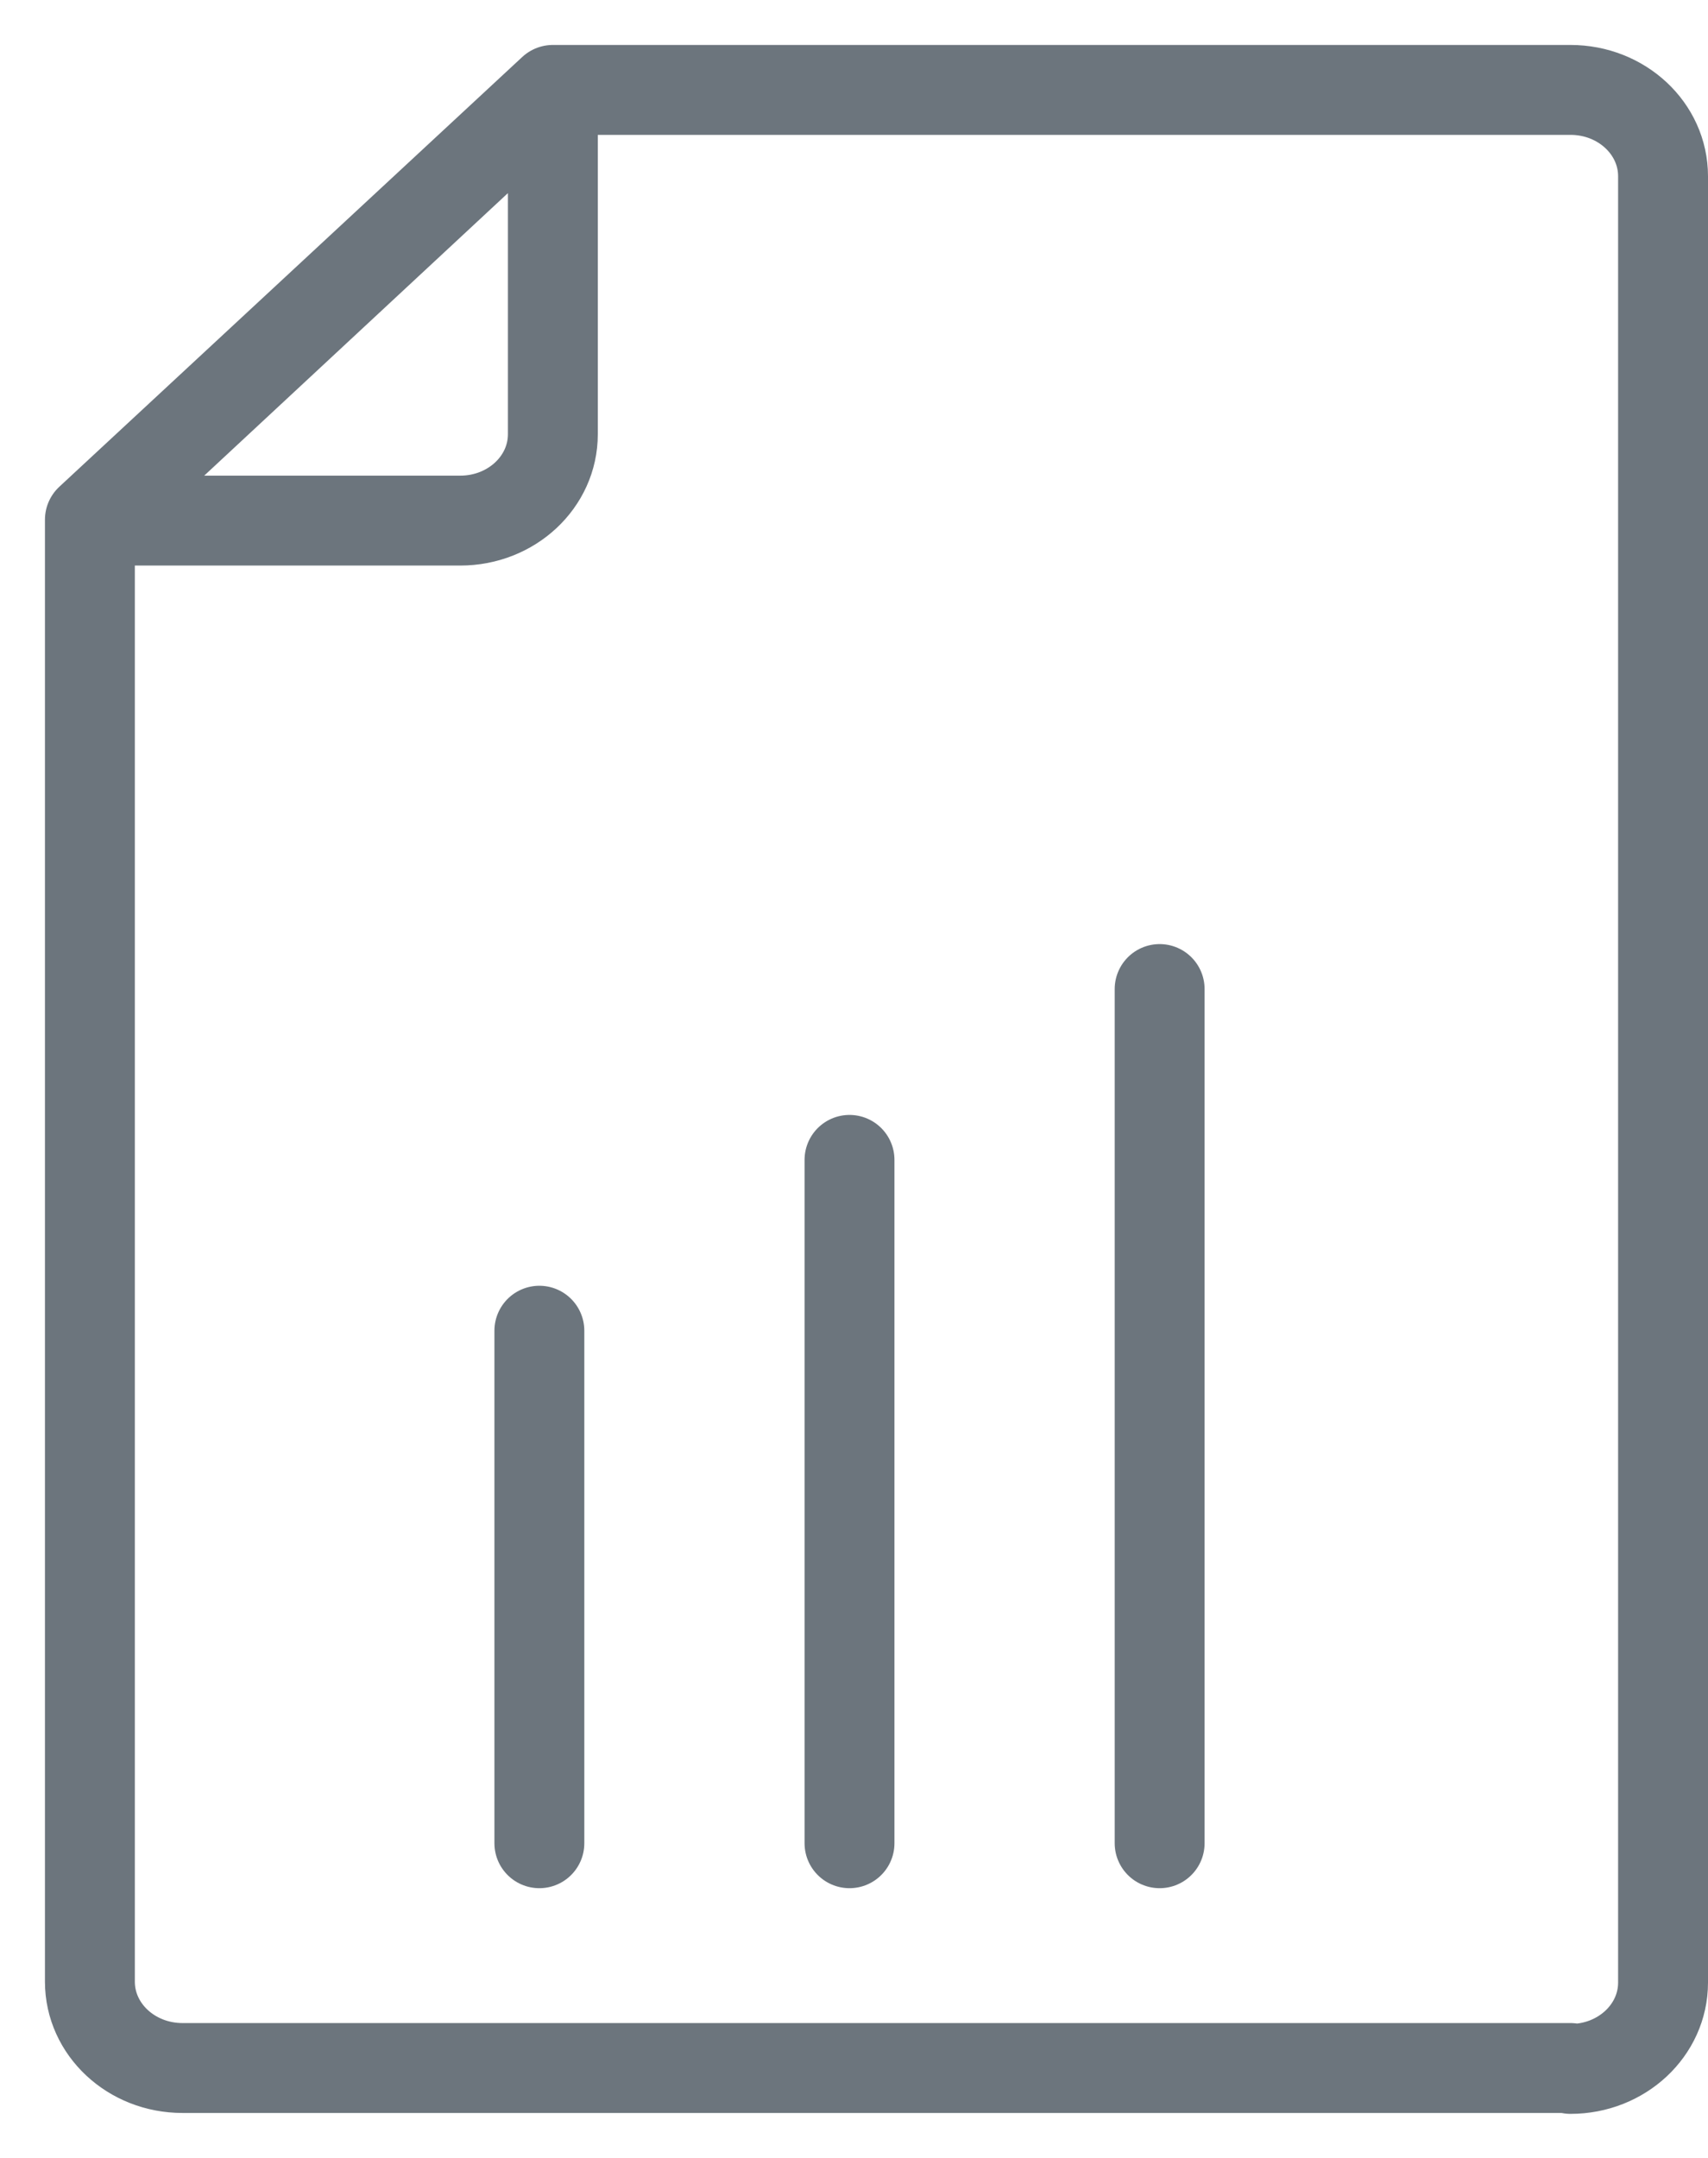 <svg width="19" height="24" fill="none" xmlns="http://www.w3.org/2000/svg"><path d="M6.15 1 1 5.78v16.26c0 .53.46.96 1.03.96h15.44v.01c.57 0 1.03-.43 1.03-.96V1.96c0-.53-.46-.96-1.03-.96H6.15Zm0 0v3.83c0 .53-.46.96-1.03.96H1L6.15 1ZM6 14.8v5.7m3.45-7.6v7.6M12.9 11v9.5" stroke="#6C757D" stroke-linecap="round" stroke-linejoin="round"/></svg>